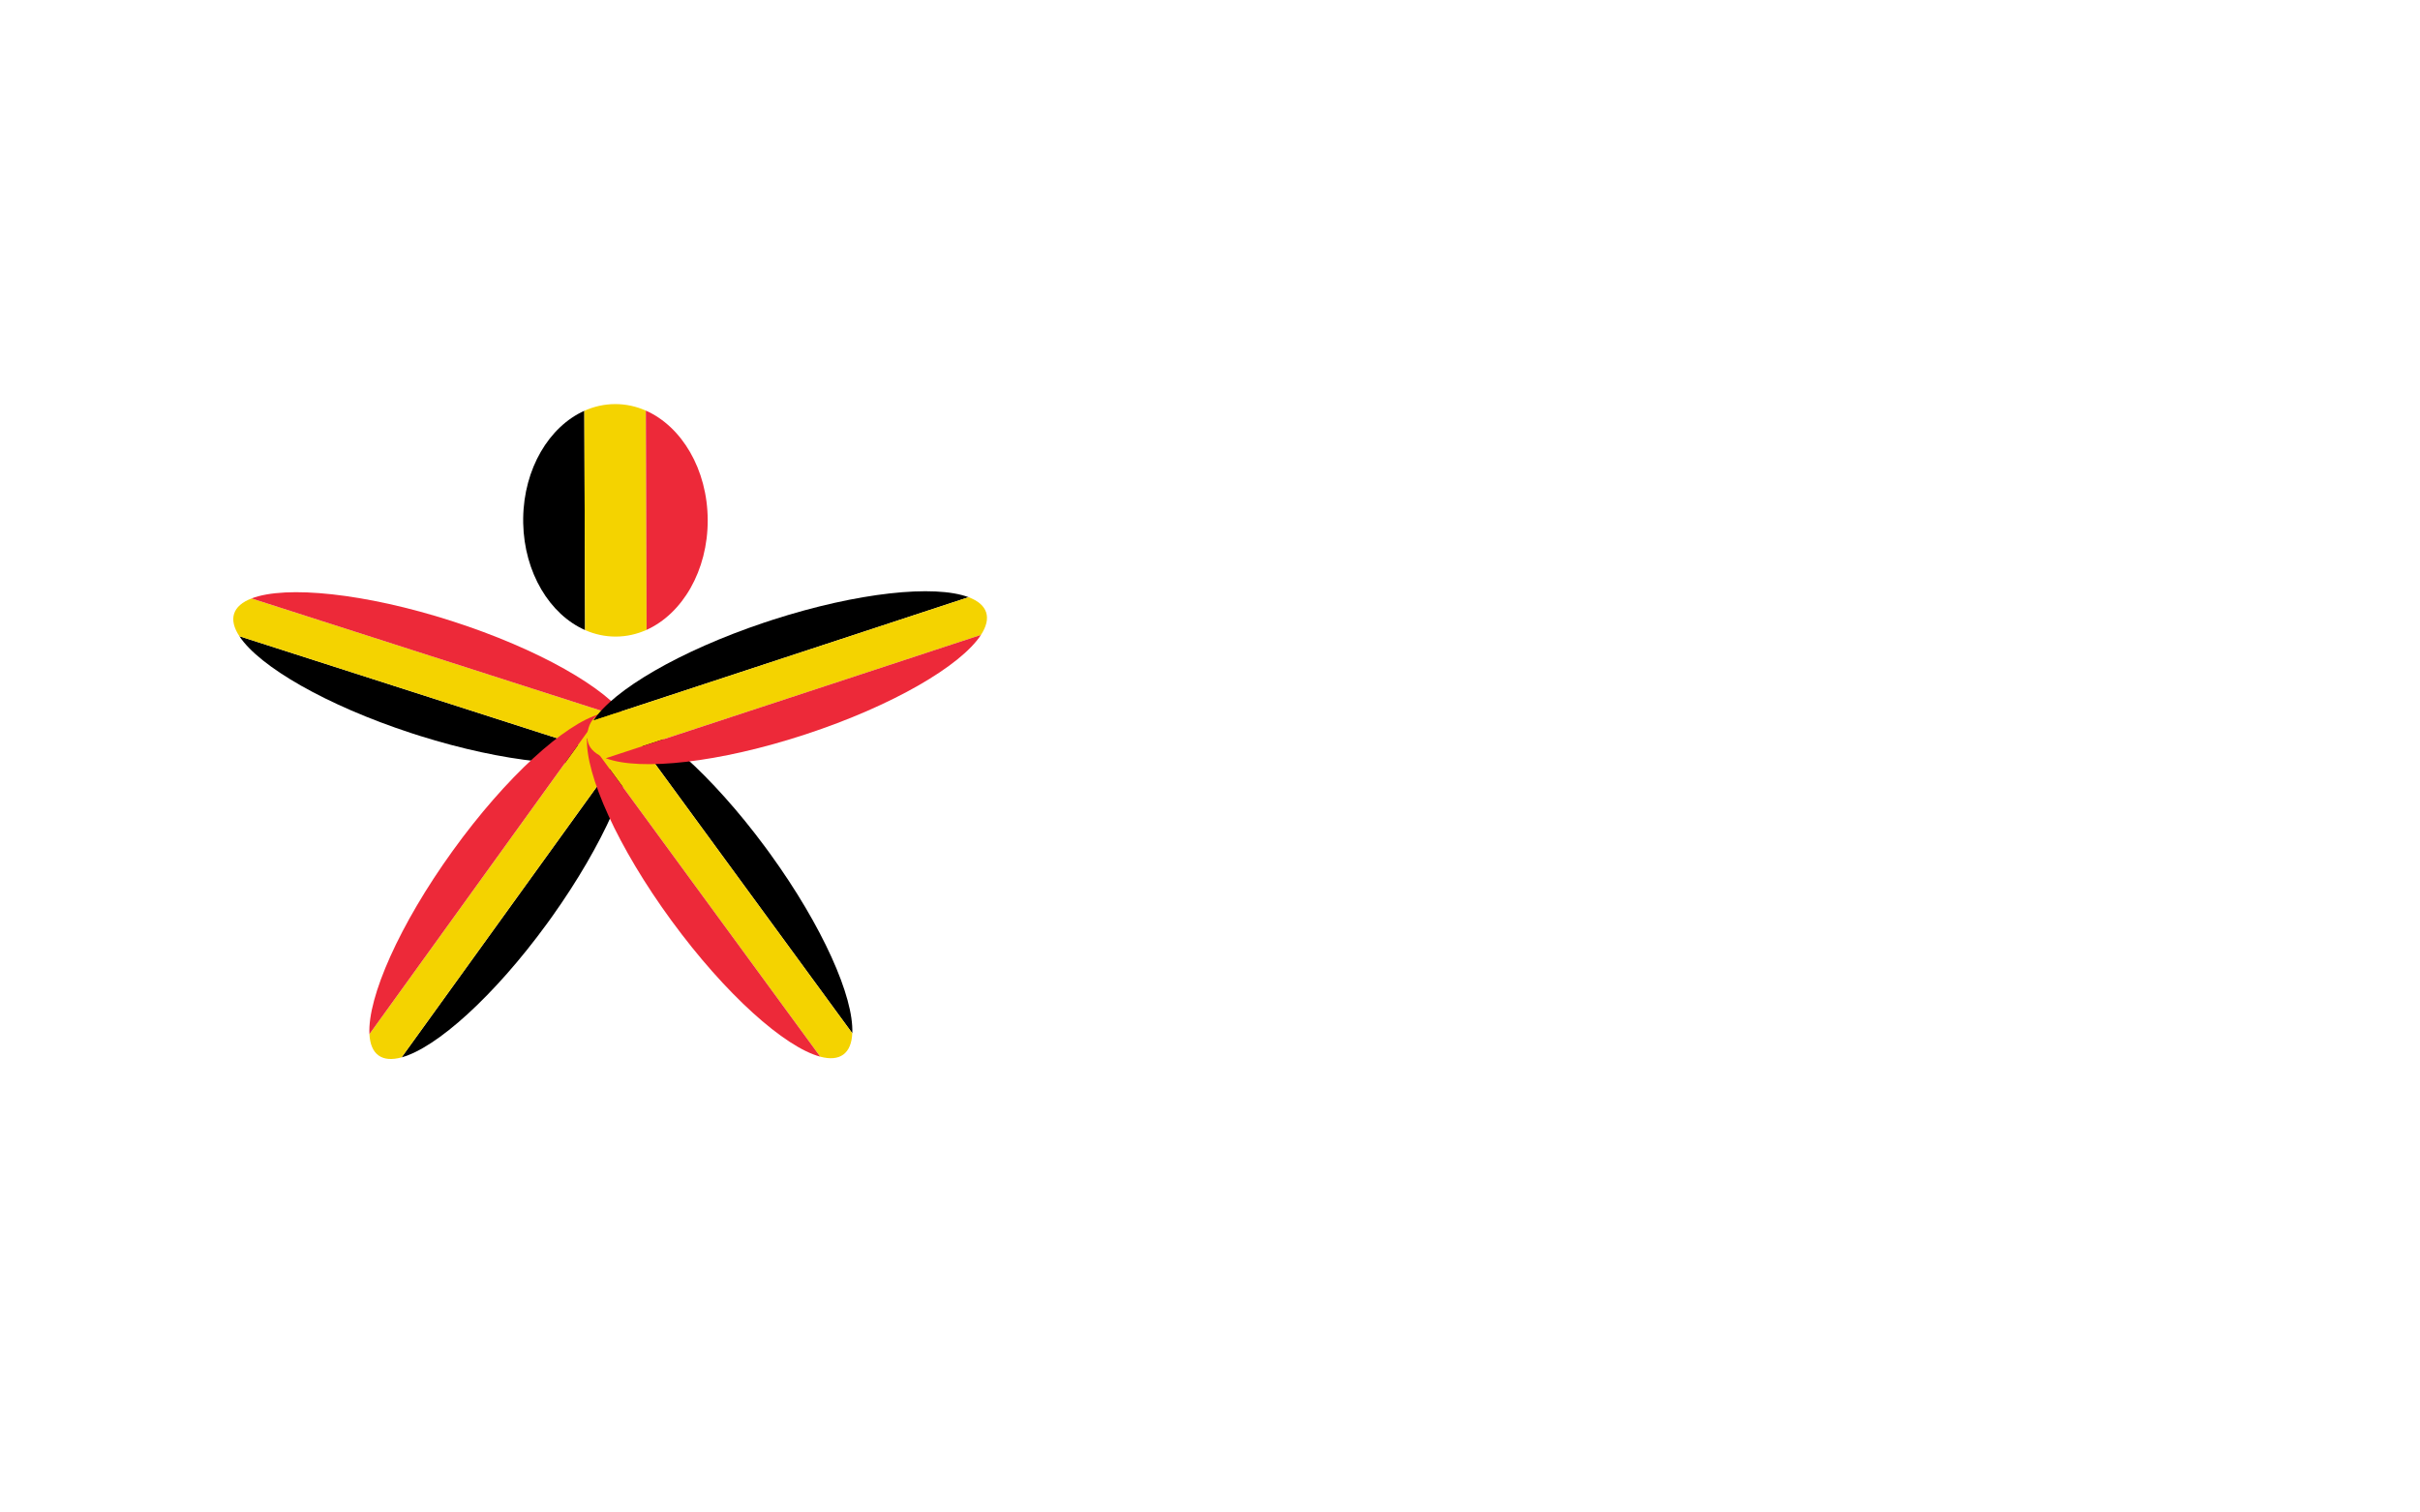 <?xml version="1.0" encoding="utf-8"?>
<!-- Generator: Adobe Illustrator 16.0.4, SVG Export Plug-In . SVG Version: 6.00 Build 0)  -->
<!DOCTYPE svg PUBLIC "-//W3C//DTD SVG 1.1//EN" "http://www.w3.org/Graphics/SVG/1.1/DTD/svg11.dtd">
<svg version="1.1" id="Layer_1" xmlns="http://www.w3.org/2000/svg" xmlns:xlink="http://www.w3.org/1999/xlink" x="0px" y="0px"
	 width="1024px" height="640px" viewBox="0 0 1024 640" enable-background="new 0 0 1024 640" xml:space="preserve">
<g>
	<g>
		<path fill="none" d="M175.721,310.764c0.59,0.185,1.18,0.375,1.764,0.561l-3.527-1.136
			C174.542,310.379,175.13,310.572,175.721,310.764z"/>
		<path d="M173.958,310.189l3.527,1.136c36.038,11.335,68.596,14.495,82.929,8.98l-159.116-51.089
			C109.742,282.047,138.056,298.43,173.958,310.189z"/>
		<path fill="#F4D300" d="M99.062,259.683c-0.901,2.804-0.069,6.039,2.237,9.534l159.116,51.089c3.91-1.501,6.469-3.646,7.37-6.452
			c0.901-2.806,0.065-6.041-2.235-9.542l-159.107-51.084C102.524,254.731,99.964,256.877,99.062,259.683z"/>
		<path fill="#ED2939" d="M106.442,253.227l159.107,51.084c-8.601-13.035-37.691-29.743-74.421-41.534
			C154.398,250.985,121.016,247.631,106.442,253.227z"/>
	</g>
	<g>
		<path fill="none" d="M232.447,389.479c0.362-0.502,0.723-1.004,1.079-1.505l-2.169,3.003
			C231.72,390.484,232.084,389.983,232.447,389.479z"/>
		<path d="M231.356,390.977l2.169-3.003c21.918-30.769,34.983-60.76,34.171-76.097L169.936,447.42
			C184.748,443.357,209.078,421.491,231.356,390.977z"/>
		<path fill="#F4D300" d="M160.179,446.603c2.391,1.723,5.72,1.933,9.757,0.817l97.761-135.543c-0.221-4.181-1.47-7.277-3.86-9
			c-2.391-1.724-5.726-1.929-9.767-0.819l-97.75,135.534C156.539,441.781,157.79,444.878,160.179,446.603z"/>
		<path fill="#ED2939" d="M156.319,437.592l97.75-135.534c-15.054,4.149-39.935,26.653-62.497,57.943
			C169.007,391.287,155.5,421.996,156.319,437.592z"/>
	</g>
	<g>
		<path fill="none" d="M324.84,359.854c-0.364-0.499-0.73-0.997-1.097-1.491l2.188,2.991
			C325.571,360.857,325.207,360.358,324.84,359.854z"/>
		<path d="M325.932,361.354l-2.188-2.991c-22.49-30.353-46.972-52.047-61.812-56.014l98.7,134.861
			C361.34,421.867,348.067,391.973,325.932,361.354z"/>
		<path fill="#F4D300" d="M356.836,446.239c2.375-1.739,3.606-4.843,3.795-9.028l-98.7-134.861c-4.047-1.082-7.376-0.85-9.754,0.891
			c-2.378,1.739-3.603,4.848-3.798,9.035l98.697,134.848C351.125,448.21,354.458,447.977,356.836,446.239z"/>
		<path fill="#ED2939" d="M347.075,447.123l-98.697-134.848c-0.706,15.601,13.009,46.217,35.794,77.346
			S331.99,443.084,347.075,447.123z"/>
	</g>
	<g>
		<path fill="none" d="M325.216,262.829c-0.584,0.194-1.172,0.39-1.753,0.583l3.519-1.155
			C326.398,262.443,325.807,262.636,325.216,262.829z"/>
		<path d="M326.982,262.257l-3.519,1.155c-35.819,12.009-64.019,28.591-72.375,41.478l158.759-52.192
			C395.474,247.278,362.941,250.667,326.982,262.257z"/>
		<path fill="#F4D300" d="M417.261,259.094c-0.92-2.799-3.491-4.924-7.414-6.397l-158.759,52.192
			c-2.282,3.511-3.09,6.751-2.169,9.554c0.92,2.796,3.5,4.924,7.42,6.403l158.746-52.194
			C417.37,265.134,418.182,261.893,417.261,259.094z"/>
		<path fill="#ED2939" d="M415.085,268.652l-158.746,52.194c14.616,5.491,47.976,1.907,84.619-10.142
			C377.606,298.655,406.584,281.75,415.085,268.652z"/>
	</g>
	<g>
		<path fill="none" d="M221.374,220.314c0.003,0.342,0.008,0.686,0.013,1.027l-0.005-2.056
			C221.375,219.624,221.374,219.968,221.374,220.314z"/>
		<path d="M221.381,219.285l0.005,2.056c0.418,20.971,11.238,38.682,26.187,45.271l-0.32-92.78
			C232.348,180.526,221.652,198.309,221.381,219.285z"/>
		<path fill="#F4D300" d="M260.247,170.987c-4.563,0.016-8.934,1.017-12.994,2.844l0.32,92.78c4.072,1.798,8.452,2.768,13.018,2.754
			c4.566-0.016,8.94-1.021,13.006-2.849l-0.32-92.771C269.193,171.945,264.813,170.97,260.247,170.987z"/>
		<path fill="#ED2939" d="M273.277,173.746l0.32,92.771c15.132-6.809,25.94-25.059,25.863-46.476
			C299.382,198.625,288.465,180.448,273.277,173.746z"/>
	</g>
</g>
</svg>
